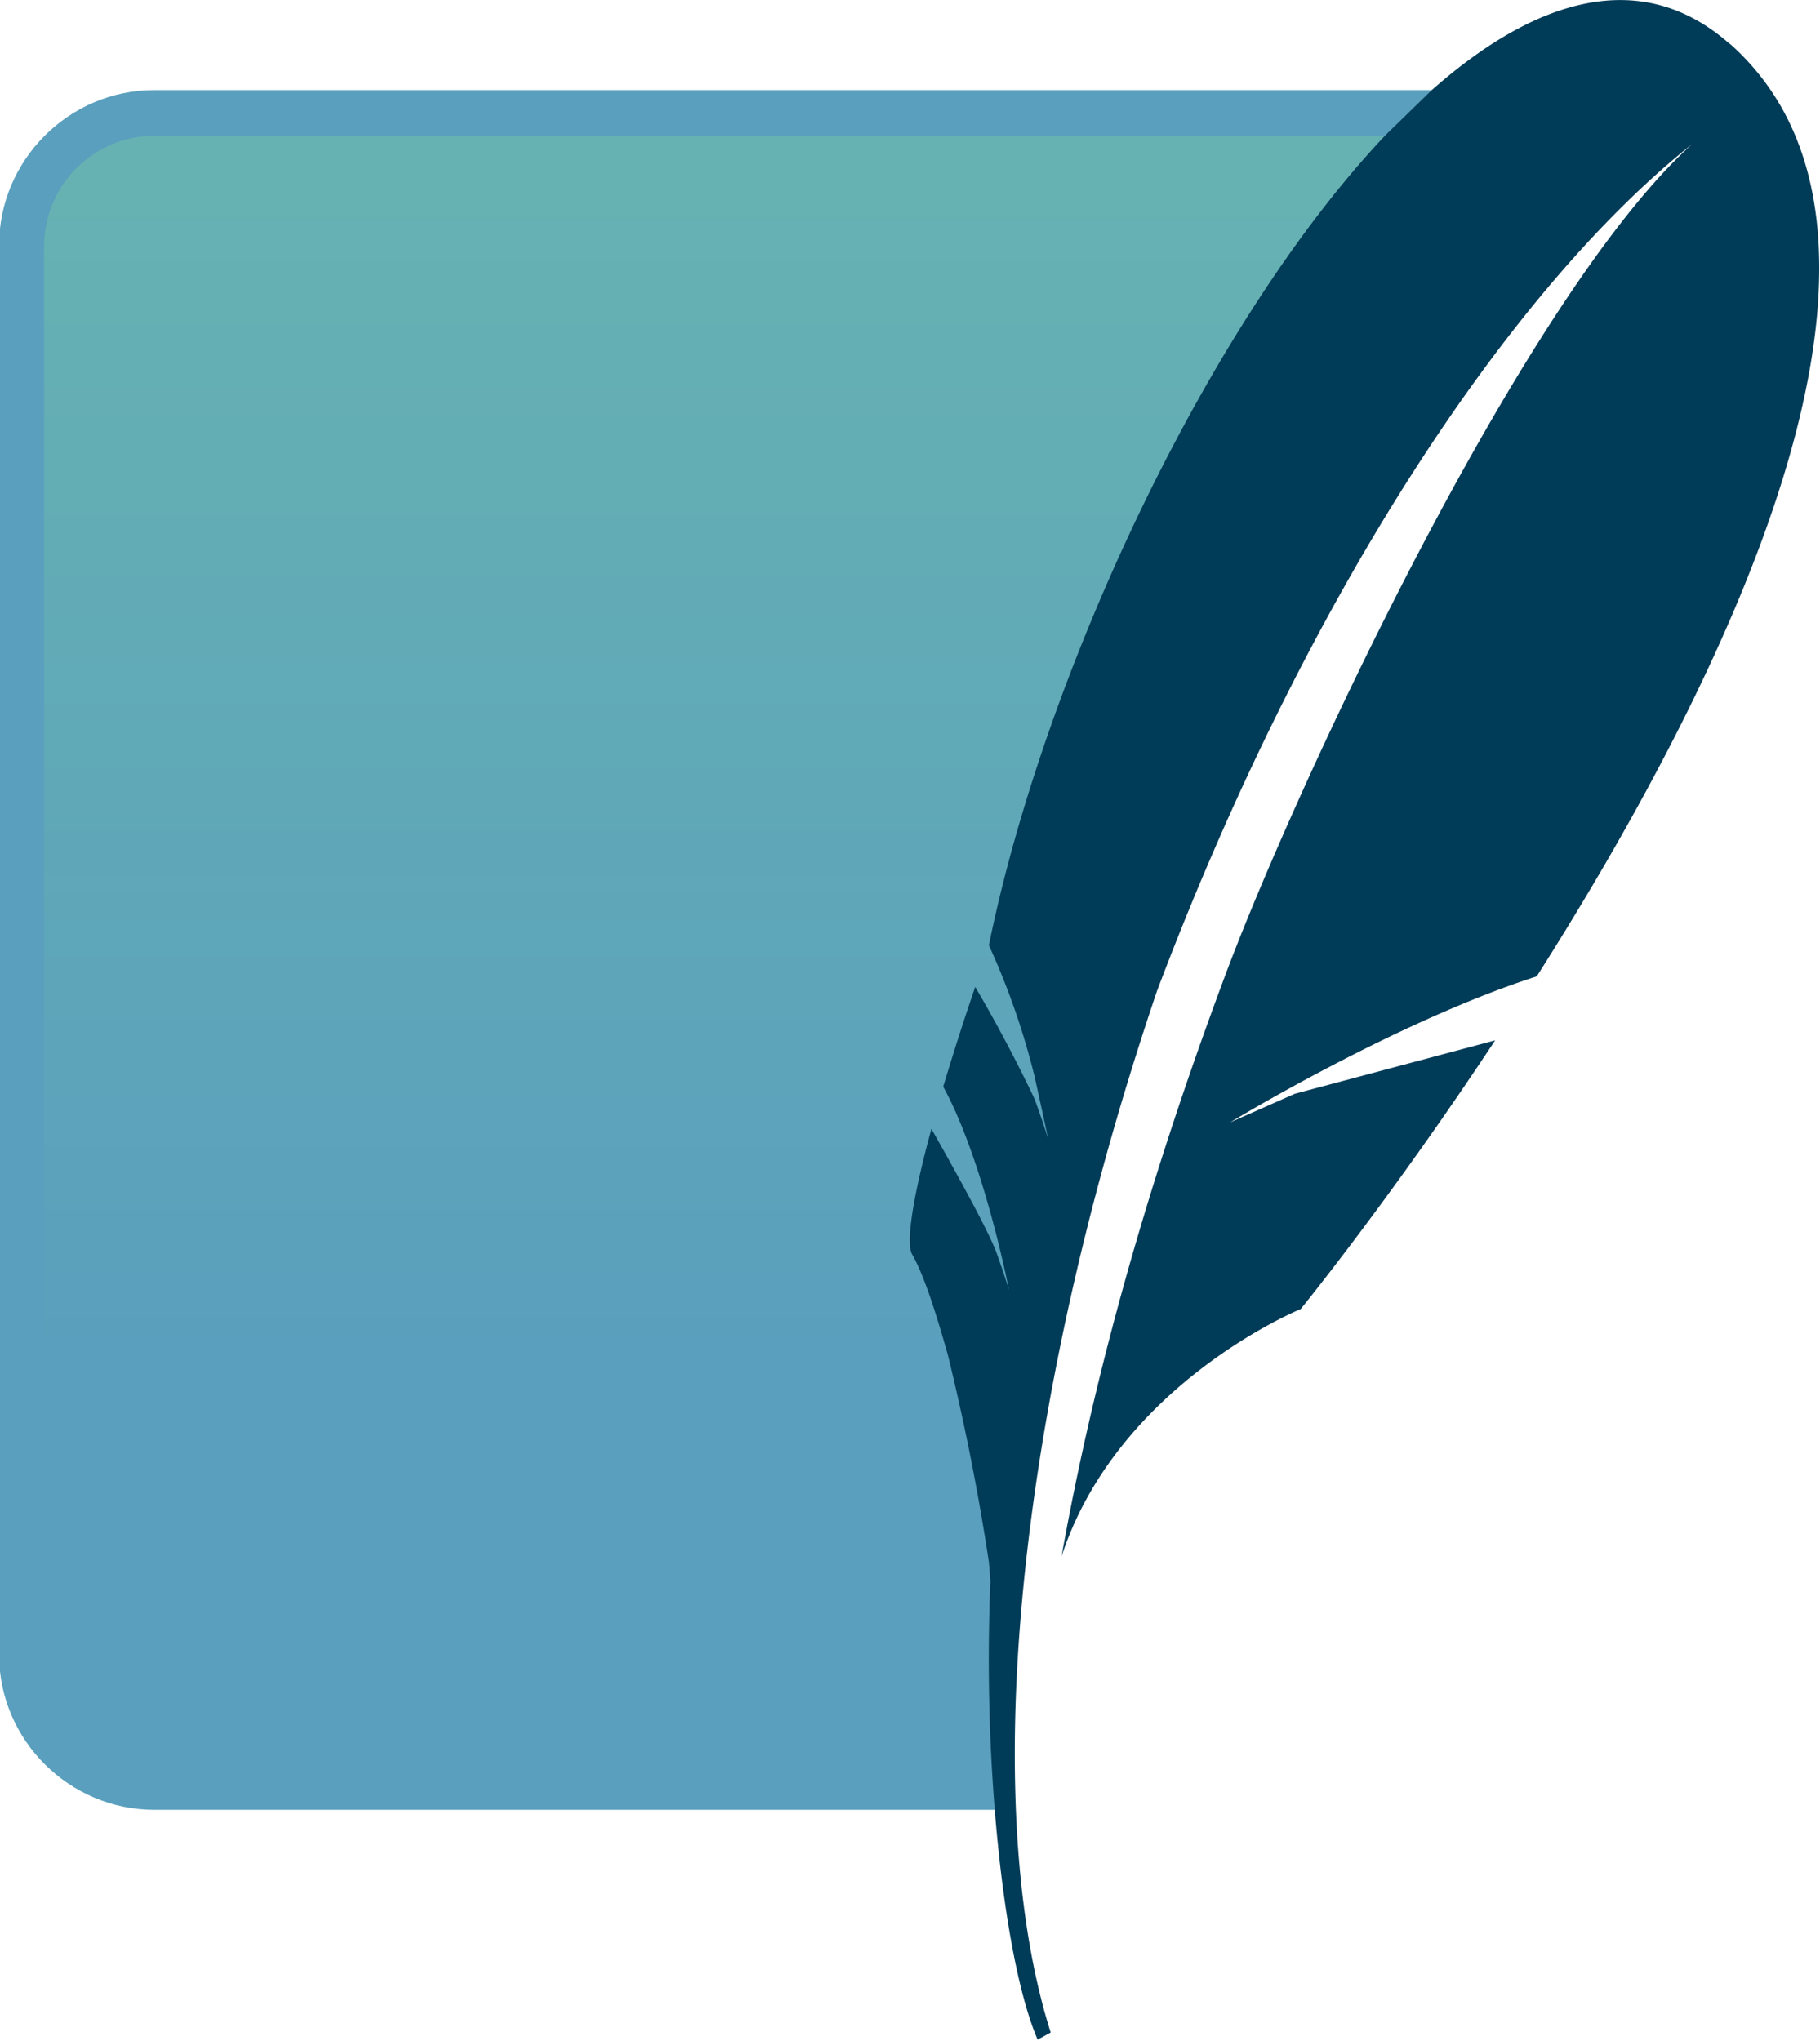 <svg xmlns="http://www.w3.org/2000/svg" preserveAspectRatio="xMidYMid" viewBox="0.35 0 5.86 6.57">   <defs>     <linearGradient x1="2.983" y1=".53" x2="2.983" y2="4.744" id="a" gradientUnits="userSpaceOnUse">       <stop stop-color="#66B2B2" offset="0%"></stop>       <stop stop-color="#5a9fbd" offset="92.024%"></stop>       <stop stop-color="#5a9fbd" offset="100%"></stop>     </linearGradient>   </defs>   <path d="M4.96.29H.847c-.276 0-.5.226-.5.5v4.536c0 .276.226.5.5.5h2.71c-.03-1.348.43-3.964 1.404-5.54z" fill="#5a9fbd"></path>   <path d="M4.81.437H.847a.356.356 0 0 0-.355.355v4.205c.898-.345 2.245-.642 3.177-.628A28.93 28.93 0 0 1 4.811.437z" fill="url(#a)"></path>   <path d="M5.92.142c-.282-.25-.623-.15-.96.148l-.15.146c-.576.61-1.1 1.742-1.276 2.607a2.38 2.38 0 0 1 .148.426l.022.1.022.102s-.005-.02-.026-.08l-.014-.04a.461.461 0 0 0-.009-.022 4.717 4.717 0 0 0-.187-.352 8.789 8.789 0 0 0-.103.321c.132.242.212.656.212.656s-.007-.027-.04-.12c-.03-.083-.176-.34-.21-.4-.06.22-.083.368-.062.404.04.07.08.2.115.324a7.52 7.52 0 0 1 .132.666l.005.062a6.11 6.11 0 0 0 .015.75c.026.313.075.582.137.726l.042-.023c-.09-.284-.128-.655-.112-1.084.025-.655.175-1.445.454-2.268C4.548 1.938 5.2.94 5.798.464c-.545.492-1.282 2.084-1.502 2.673-.247.66-.422 1.28-.528 1.873.182-.556.77-.796.77-.796s.29-.356.626-.865l-.645.172-.208.092s.53-.323.987-.47c.627-.987 1.31-2.39.622-3.002" fill="#003b57"></path> </svg>
